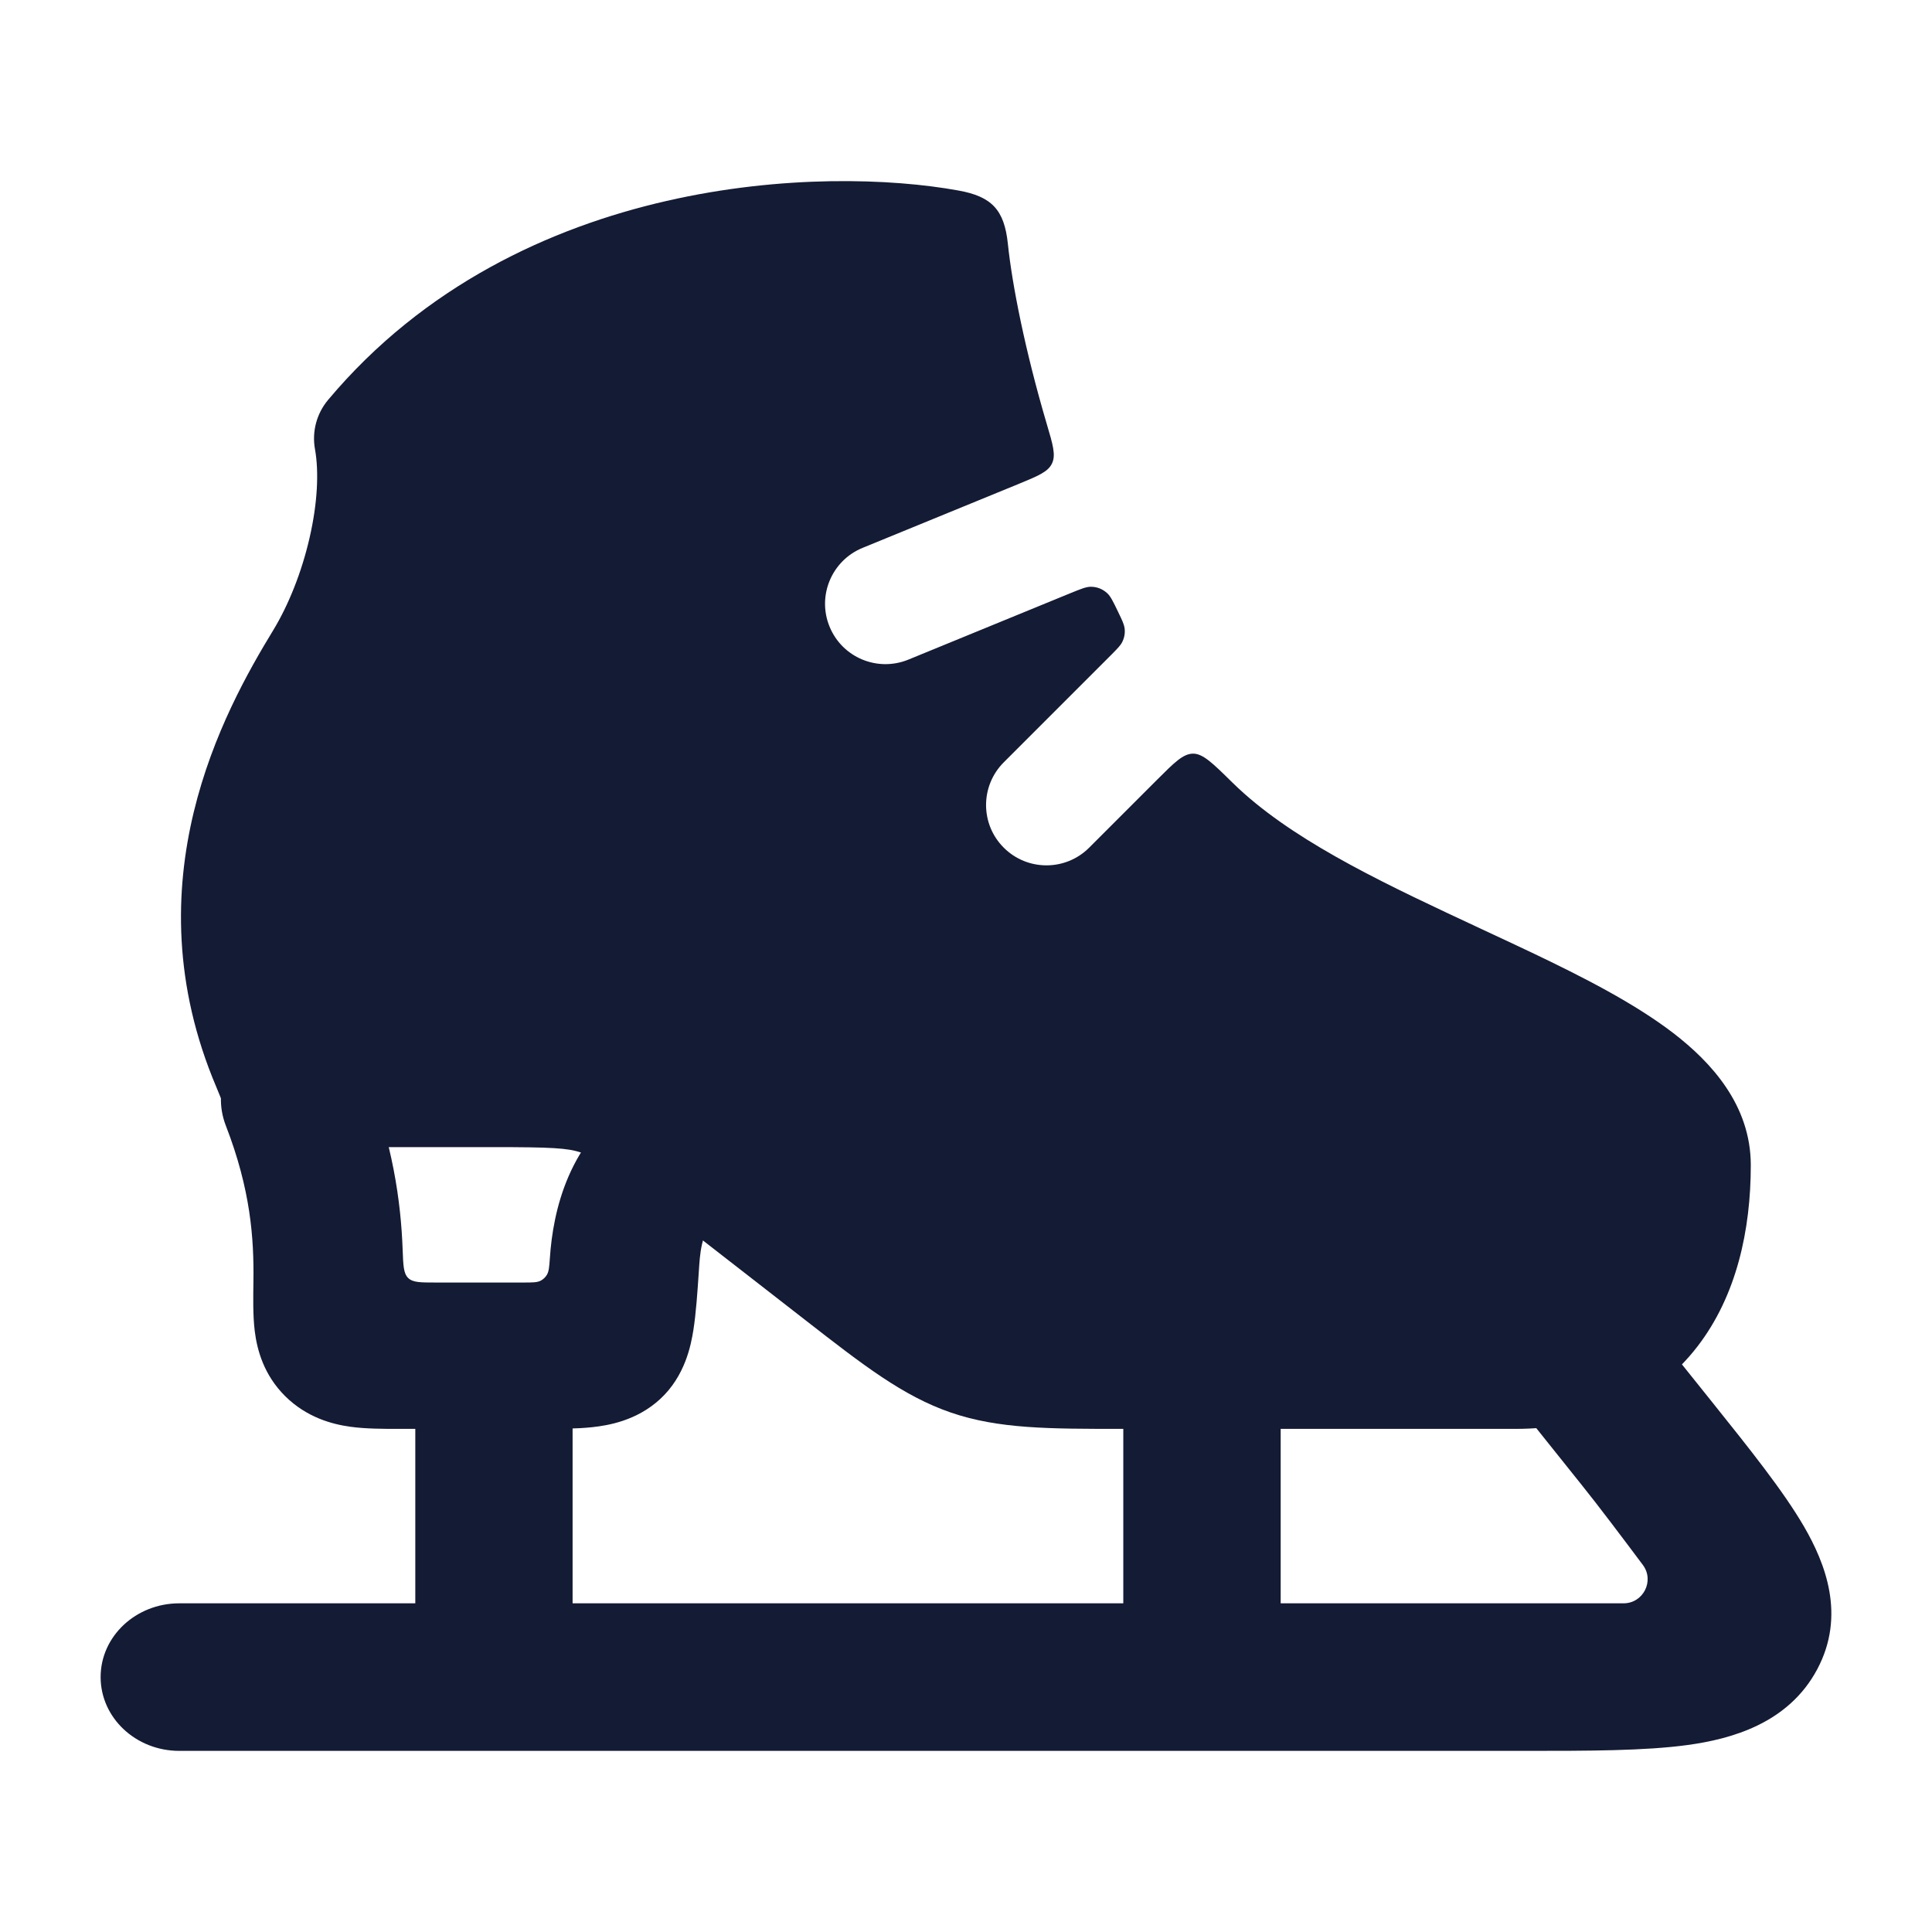 <svg width="24" height="24" viewBox="0 0 24 24" fill="none" xmlns="http://www.w3.org/2000/svg">
<path fill-rule="evenodd" clip-rule="evenodd" d="M3.344 12.809C3.824 12.631 4.36 12.867 4.542 13.337C4.877 14.2 4.98 14.918 5.002 15.527C5.009 15.722 5.013 15.82 5.071 15.876C5.129 15.932 5.223 15.932 5.412 15.932C5.775 15.932 6.138 15.933 6.502 15.932C6.617 15.932 6.674 15.932 6.719 15.908C6.748 15.892 6.774 15.868 6.792 15.839C6.819 15.796 6.823 15.739 6.831 15.625C6.869 15.055 7.059 14.155 7.89 13.643C8.324 13.376 8.898 13.503 9.171 13.928C9.445 14.353 9.314 14.914 8.88 15.182C8.707 15.289 8.694 15.606 8.682 15.78C8.664 16.053 8.646 16.316 8.613 16.525C8.584 16.705 8.513 17.093 8.198 17.382C7.907 17.648 7.56 17.707 7.357 17.729C7.162 17.75 6.927 17.75 6.706 17.75C6.114 17.75 5.531 17.75 4.943 17.75C4.764 17.75 4.545 17.75 4.355 17.724C4.12 17.692 3.808 17.606 3.543 17.344C3.275 17.078 3.194 16.767 3.165 16.539C3.14 16.339 3.146 16.106 3.148 15.92C3.156 15.385 3.114 14.779 2.805 13.982C2.623 13.512 2.864 12.988 3.344 12.809Z" fill="#141B34"/>
<path d="M19.259 16.434C19.691 16.13 20.303 16.211 20.627 16.616L21.259 17.405C21.733 17.997 22.154 18.522 22.411 18.965C22.672 19.416 22.933 20.064 22.574 20.737C22.215 21.41 21.506 21.603 20.965 21.677C20.432 21.75 19.732 21.75 18.941 21.75L2.227 21.75C1.688 21.75 1.25 21.34 1.25 20.833C1.25 20.327 1.688 19.917 2.227 19.917H5.159V17.167C5.159 16.66 5.596 16.25 6.136 16.25C6.676 16.25 7.113 16.66 7.113 17.167V19.917H13.954V17.167C13.954 16.66 14.392 16.25 14.931 16.25C15.471 16.25 15.909 16.66 15.909 17.167V19.917H20.168C20.414 19.917 20.555 19.637 20.408 19.44C20.164 19.114 19.851 18.698 19.652 18.451L19.065 17.717C18.741 17.312 18.828 16.738 19.259 16.434Z" fill="#141B34"/>
<path d="M12.653 6.012C12.896 5.912 13.018 5.862 13.068 5.758C13.118 5.654 13.08 5.525 13.003 5.266C12.733 4.351 12.573 3.537 12.52 3.028C12.476 2.603 12.316 2.441 11.908 2.367C11.068 2.214 9.714 2.168 8.281 2.496C6.84 2.825 5.27 3.544 4.077 4.966C3.933 5.137 3.873 5.362 3.913 5.581C3.963 5.86 3.945 6.249 3.846 6.679C3.749 7.104 3.585 7.515 3.394 7.829C2.783 8.832 1.608 10.96 2.687 13.503C2.725 13.593 2.76 13.681 2.792 13.766C2.903 14.057 3.182 14.25 3.494 14.25L6.126 14.25C6.85 14.25 7.051 14.261 7.216 14.317C7.378 14.372 7.54 14.482 8.104 14.921L10.007 16.401C10.721 16.957 11.218 17.343 11.811 17.547C12.405 17.751 13.034 17.75 13.94 17.75L18.824 17.75C19.796 17.75 20.573 17.391 21.085 16.728C21.573 16.096 21.749 15.279 21.749 14.474C21.749 13.726 21.254 13.193 20.786 12.833C20.302 12.462 19.664 12.137 19.033 11.836C18.818 11.734 18.602 11.633 18.387 11.533C17.268 11.011 16.189 10.508 15.456 9.858C15.405 9.813 15.354 9.765 15.304 9.716C15.064 9.48 14.944 9.362 14.821 9.362C14.697 9.363 14.589 9.471 14.373 9.687L13.53 10.53C13.237 10.823 12.762 10.823 12.469 10.53C12.176 10.238 12.176 9.763 12.469 9.47L13.804 8.135C13.88 8.058 13.918 8.02 13.94 7.977C13.968 7.922 13.978 7.864 13.97 7.802C13.963 7.755 13.94 7.705 13.892 7.606C13.828 7.473 13.796 7.406 13.752 7.367C13.695 7.316 13.627 7.289 13.55 7.289C13.492 7.289 13.427 7.316 13.296 7.369L11.284 8.194C10.9 8.351 10.462 8.168 10.305 7.784C10.148 7.401 10.332 6.963 10.715 6.806L12.653 6.012Z" fill="#141B34"/>
</svg>
